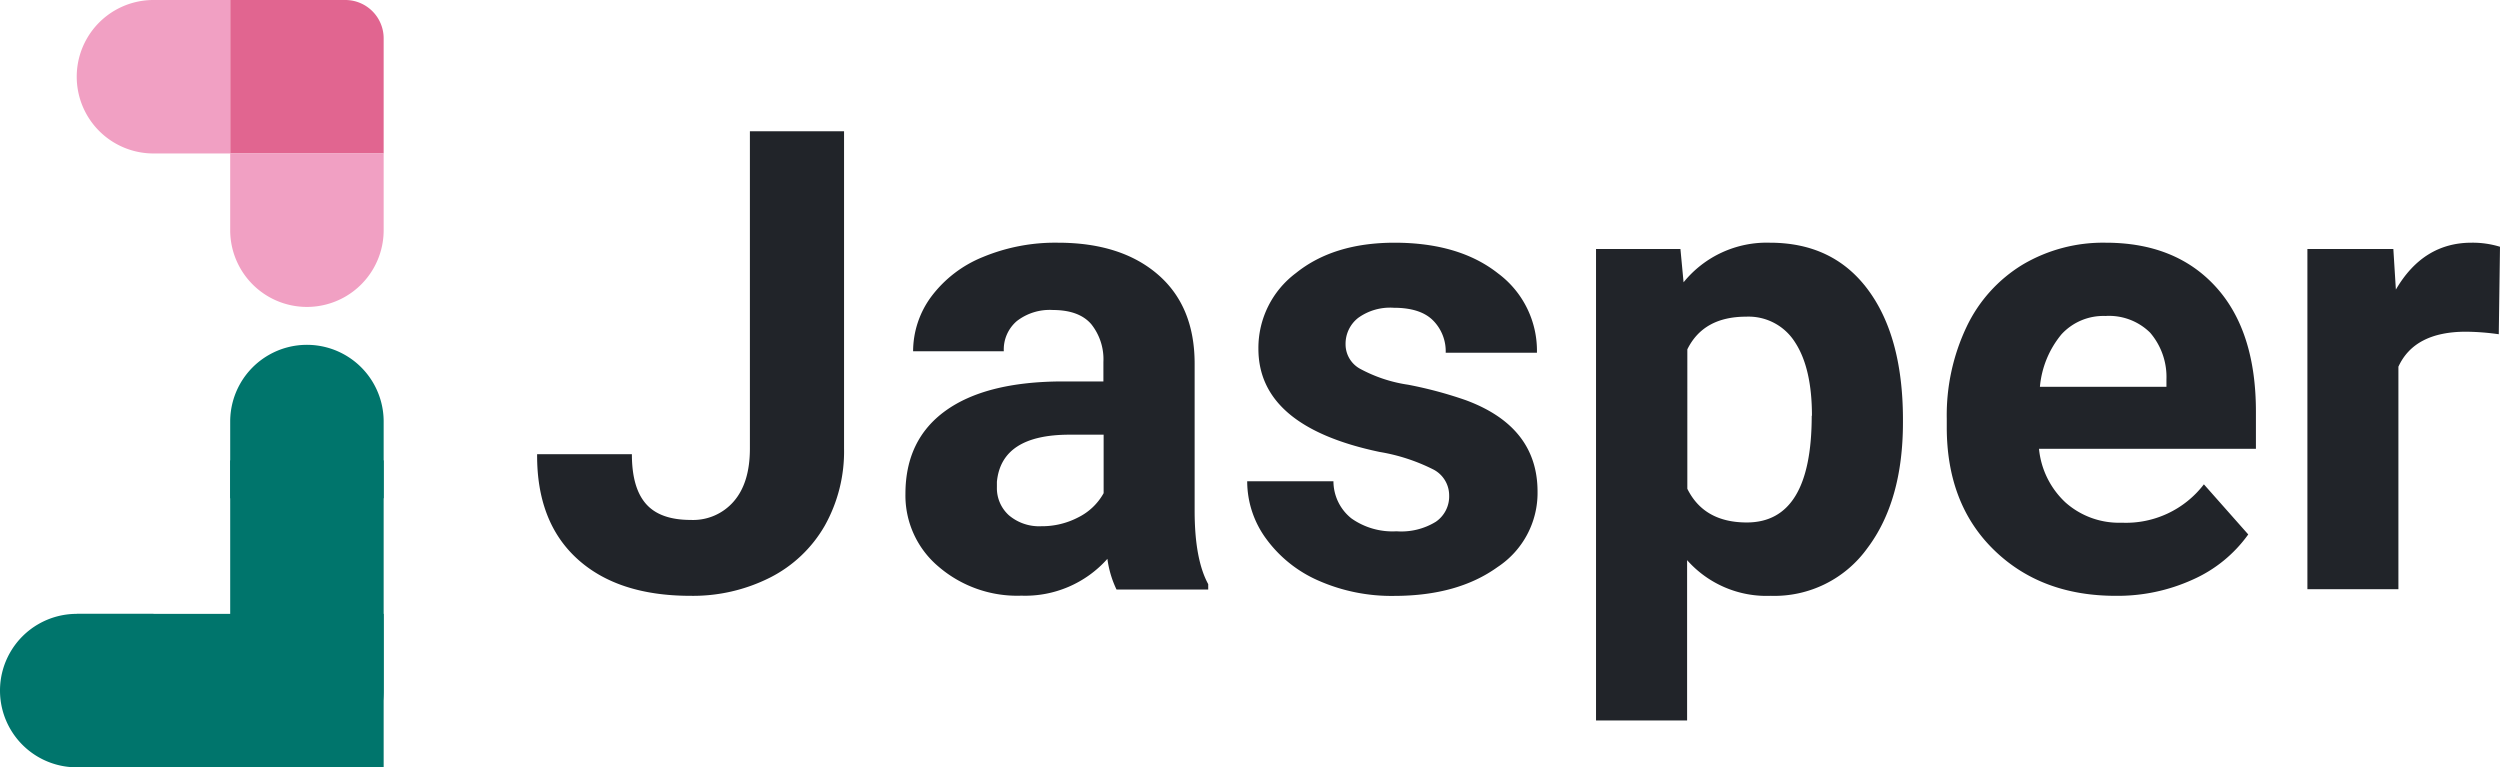<svg xmlns="http://www.w3.org/2000/svg" viewBox="0 0 325.81 100"><defs><style>.cls-1{fill:#e16590;}.cls-2{fill:#f1a0c3;}.cls-3{fill:#00756c;}.cls-4{fill:#212429;}</style></defs><title>logo2</title><g id="图层_2" data-name="图层 2"><g id="Layer_1" data-name="Layer 1"><path class="cls-1" d="M30,20V0H45a5,5,0,0,1,5,5V20Z"/><path class="cls-2" d="M30,20H20A10,10,0,0,1,20,0H30"/><path class="cls-2" d="M30,20V30a10,10,0,0,0,20,0V20"/><path class="cls-3" d="M30,60H50a0,0,0,0,1,0,0v40a0,0,0,0,1,0,0H40A10,10,0,0,1,30,90V60A0,0,0,0,1,30,60Z"/><path class="cls-3" d="M20,80H10a10,10,0,0,0,0,20H20"/><path class="cls-3" d="M30,64.94v-10a10,10,0,0,1,20,0v10"/><path class="cls-3" d="M10,80H50a0,0,0,0,1,0,0V90a10,10,0,0,1-10,10H10a0,0,0,0,1,0,0V80a0,0,0,0,1,0,0Z"/><path class="cls-4" d="M97.73,17.11H110V58.45a19.79,19.79,0,0,1-2.52,10.07,17.12,17.12,0,0,1-7.12,6.75A22.28,22.28,0,0,1,90,77.65q-9.48,0-14.77-4.82T70,59.19H82.35c0,2.93.61,5.08,1.84,6.48s3.17,2.09,5.83,2.09a7,7,0,0,0,5.61-2.42q2.1-2.42,2.1-6.89Z"/><path class="cls-4" d="M145.51,76.83a13.28,13.28,0,0,1-1.19-4,14.34,14.34,0,0,1-11.2,4.8,15.72,15.72,0,0,1-10.8-3.78A12.11,12.11,0,0,1,118,64.36q0-7.06,5.23-10.83t15.11-3.82h5.46V47.17a7.32,7.32,0,0,0-1.58-4.92q-1.58-1.84-5-1.85a7,7,0,0,0-4.7,1.44,4.87,4.87,0,0,0-1.7,3.94H119a12,12,0,0,1,2.38-7.14,15.78,15.78,0,0,1,6.73-5.15,24.58,24.58,0,0,1,9.76-1.86q8.2,0,13,4.12t4.82,11.59V66.57q0,6.32,1.77,9.56v.7Zm-9.8-8.25a10.21,10.21,0,0,0,4.84-1.17,7.67,7.67,0,0,0,3.28-3.14V56.65H139.4c-5.94,0-9.09,2.05-9.48,6.15l0,.7a4.76,4.76,0,0,0,1.56,3.65A6.09,6.09,0,0,0,135.71,68.58Z"/><path class="cls-4" d="M188.86,64.56a3.8,3.8,0,0,0-2.15-3.42,24.43,24.43,0,0,0-6.91-2.24Q164,55.58,164,45.45a12.19,12.19,0,0,1,4.9-9.87q4.9-3.94,12.82-3.95,8.44,0,13.51,4a12.55,12.55,0,0,1,5.07,10.34H188.41a5.7,5.7,0,0,0-1.64-4.2q-1.64-1.66-5.13-1.66A7.1,7.1,0,0,0,177,41.43a4.28,4.28,0,0,0-1.64,3.44,3.63,3.63,0,0,0,1.87,3.18,18.89,18.89,0,0,0,6.29,2.09,53.24,53.24,0,0,1,7.47,2q9.39,3.45,9.39,11.94a11.57,11.57,0,0,1-5.21,9.82q-5.2,3.75-13.45,3.76a23.6,23.6,0,0,1-9.91-2A16.7,16.7,0,0,1,165,70.2a12.66,12.66,0,0,1-2.46-7.48h11.24a6.2,6.2,0,0,0,2.34,4.84A9.28,9.28,0,0,0,182,69.24,8.6,8.6,0,0,0,187.12,68,4,4,0,0,0,188.86,64.56Z"/><path class="cls-4" d="M248,55.05q0,10.25-4.66,16.42a14.91,14.91,0,0,1-12.57,6.18A13.83,13.83,0,0,1,219.87,73V93.89H208V32.45h11l.41,4.34a13.94,13.94,0,0,1,11.24-5.16q8.21,0,12.75,6.07T248,54.43Zm-11.86-.87c0-4.12-.73-7.31-2.19-9.55a7.15,7.15,0,0,0-6.38-3.36c-3.72,0-6.27,1.42-7.67,4.26V63.7q2.17,4.39,7.75,4.39Q236.11,68.09,236.11,54.18Z"/><path class="cls-4" d="M275.73,77.65q-9.75,0-15.89-6t-6.13-16V54.55a26.83,26.83,0,0,1,2.58-11.95,19,19,0,0,1,7.32-8.12,20.58,20.58,0,0,1,10.81-2.85q9.1,0,14.34,5.74T294,53.65v4.84H265.73a11,11,0,0,0,3.46,7,10.49,10.49,0,0,0,7.32,2.63,12.79,12.79,0,0,0,10.71-5L293,69.65a17.69,17.69,0,0,1-7.22,5.88A23.62,23.62,0,0,1,275.73,77.65Zm-1.35-36.47a7.41,7.41,0,0,0-5.72,2.39,12.44,12.44,0,0,0-2.81,6.84h16.49v-.95a8.87,8.87,0,0,0-2.13-6.11A7.63,7.63,0,0,0,274.38,41.18Z"/><path class="cls-4" d="M325.65,43.56a31.93,31.93,0,0,0-4.27-.33q-6.72,0-8.81,4.56v29H300.71V32.45h11.2l.33,5.29q3.57-6.12,9.88-6.11a12.19,12.19,0,0,1,3.69.53Z"/></g></g></svg>